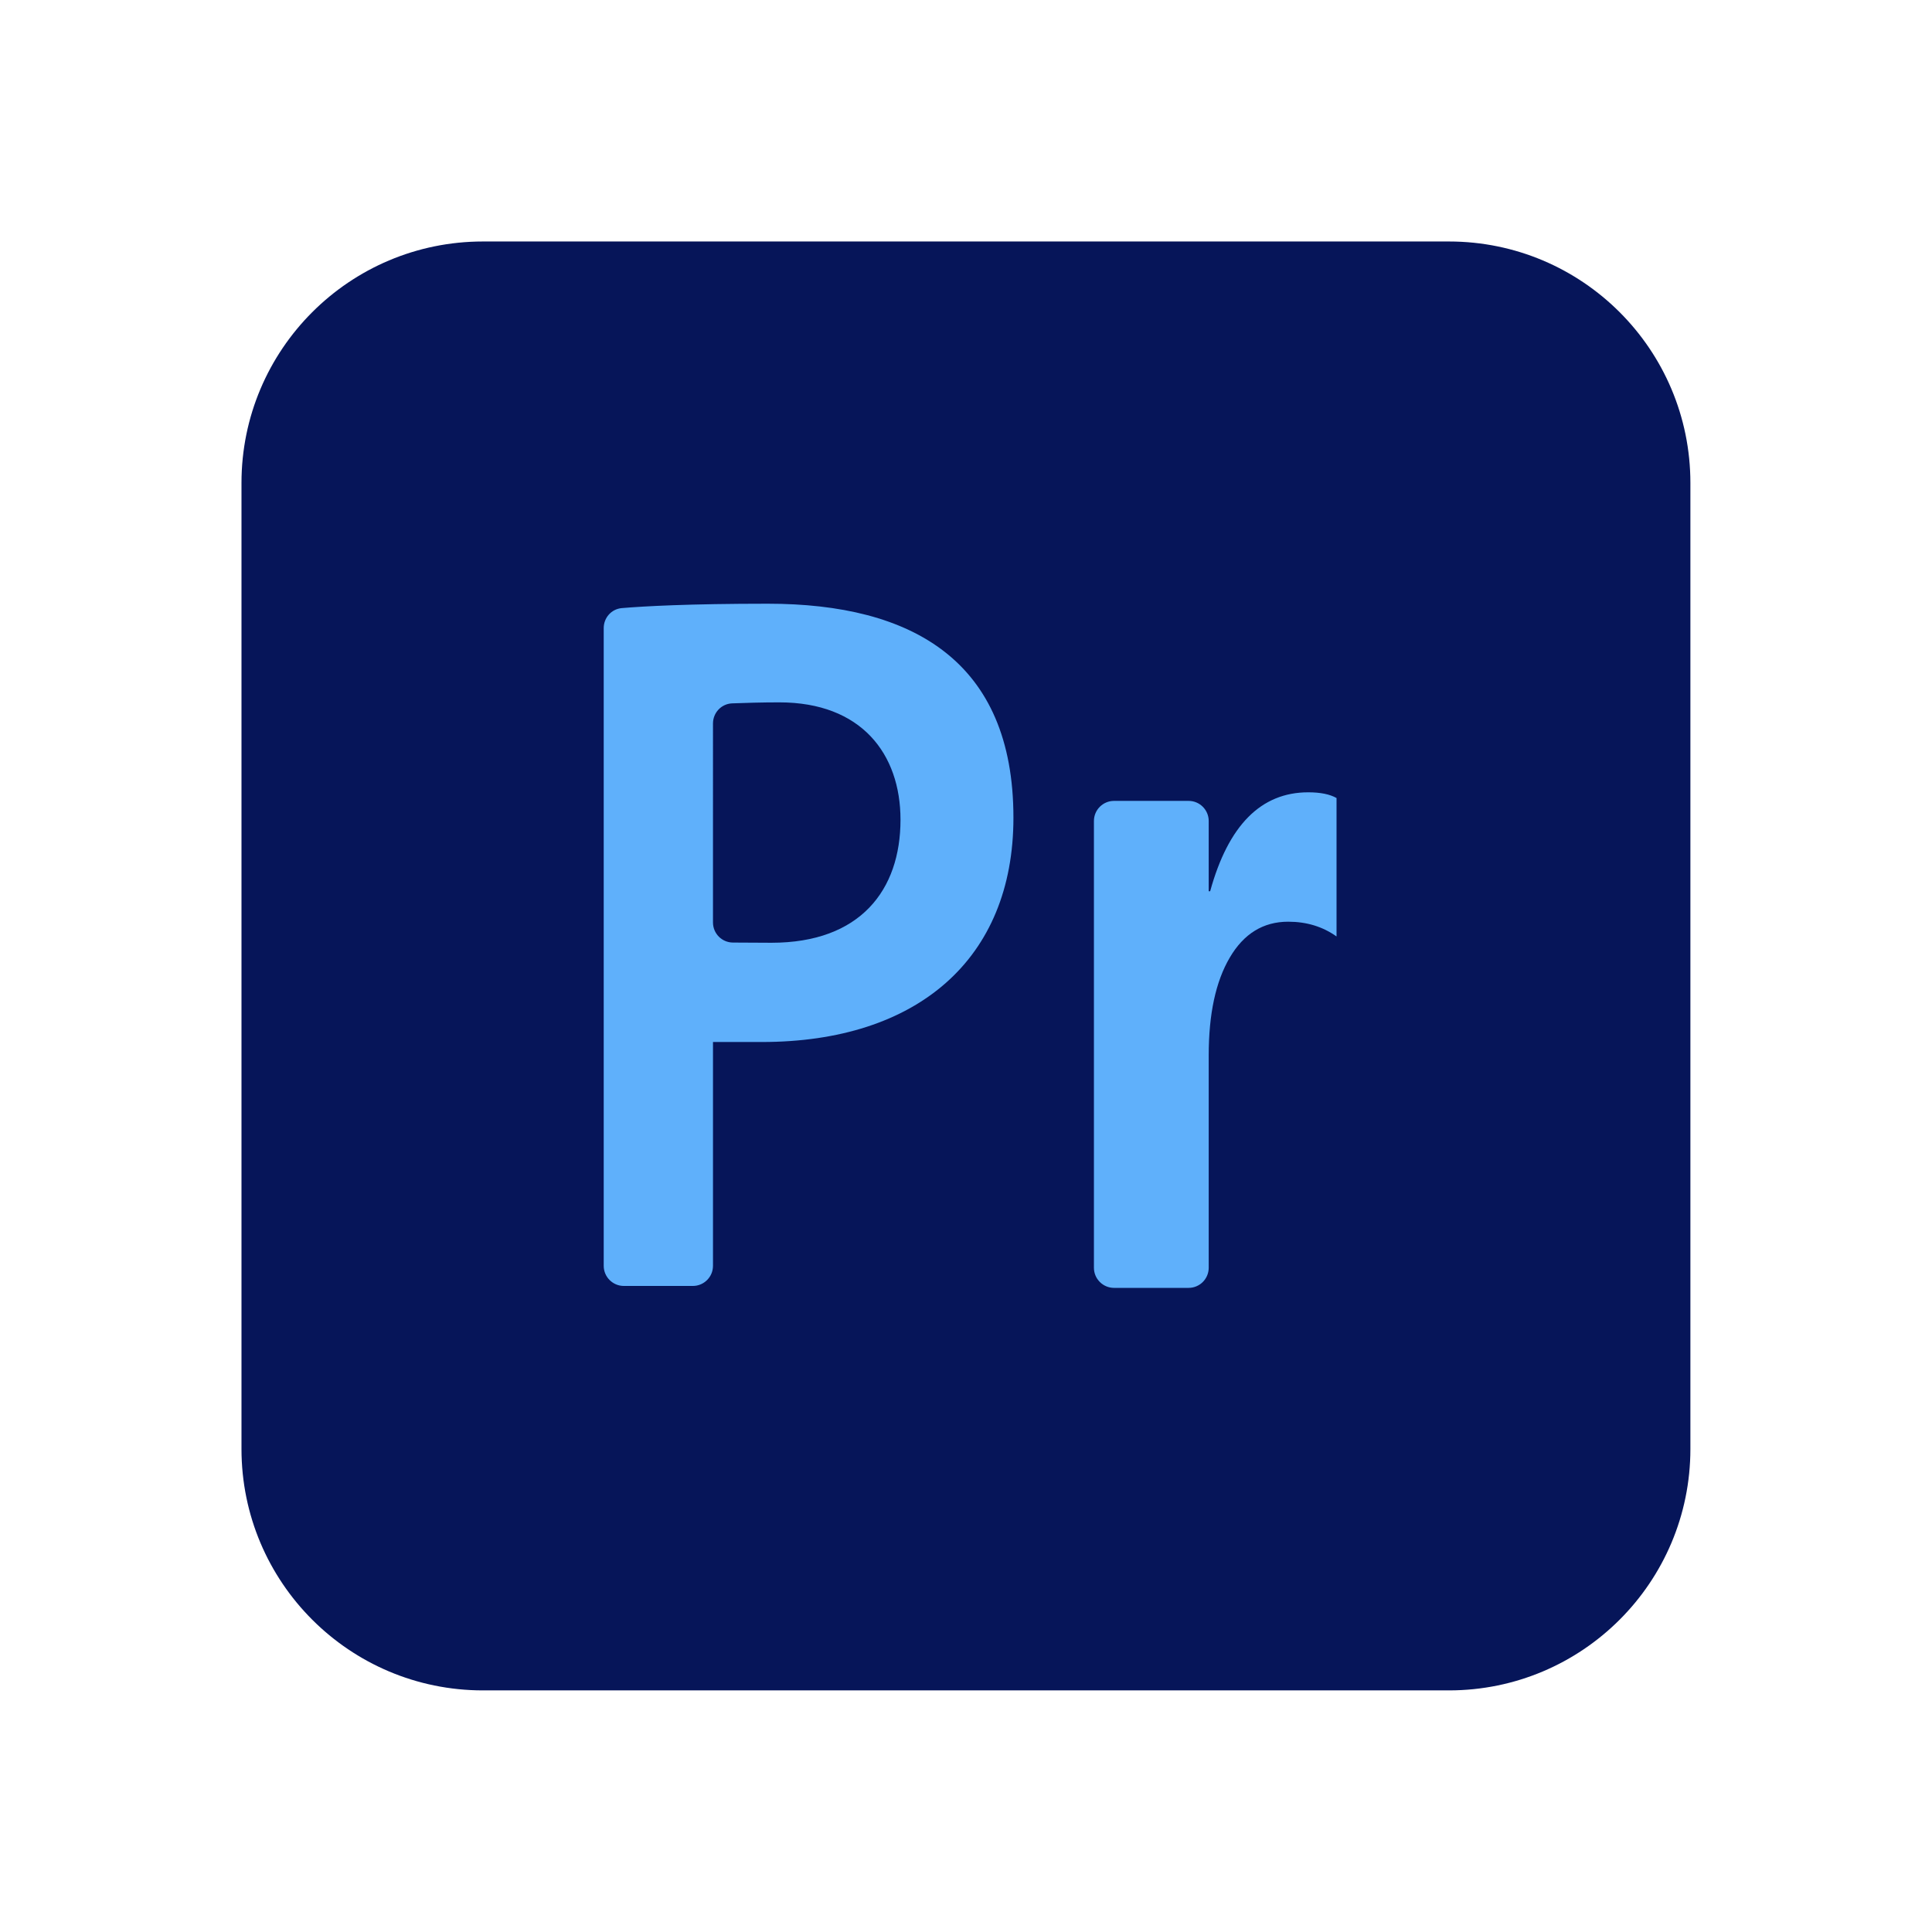 <svg xmlns="http://www.w3.org/2000/svg" xmlns:xlink="http://www.w3.org/1999/xlink" viewBox="0,0,256,256" width="48px" height="48px" fill-rule="nonzero"><defs><linearGradient x1="8" y1="24" x2="40" y2="24" gradientUnits="userSpaceOnUse" id="color-1"><stop offset="0" stop-color="#061559"></stop><stop offset="1" stop-color="#061559"></stop></linearGradient></defs><g fill="none" fill-rule="nonzero" stroke="none" stroke-width="1" stroke-linecap="butt" stroke-linejoin="miter" stroke-miterlimit="10" stroke-dasharray="" stroke-dashoffset="0" font-family="none" font-weight="none" font-size="none" text-anchor="none" style="mix-blend-mode: normal"><g transform="scale(5.333,5.333)"><path d="M36,6h-24c-3.314,0 -6,2.686 -6,6v24c0,3.314 2.686,6 6,6h24c3.314,0 6,-2.686 6,-6v-24c0,-3.314 -2.686,-6 -6,-6z" fill="#061559"></path><path d="M36,40h-24c-2.209,0 -4,-1.791 -4,-4v-24c0,-2.209 1.791,-4 4,-4h24c2.209,0 4,1.791 4,4v24c0,2.209 -1.791,4 -4,4z" fill="url(#color-1)"></path><path d="M15,15.607c0,-0.26 0.192,-0.476 0.451,-0.498c0.547,-0.046 1.652,-0.109 3.628,-0.109c3.588,0 6.101,1.423 6.101,5.317c0,3.512 -2.391,5.573 -6.249,5.573c-0.225,0 -0.45,0 -1.216,0v5.561c0,0.276 -0.224,0.5 -0.5,0.5h-1.715c-0.276,0 -0.5,-0.224 -0.5,-0.5zM17.715,22.919c0,0.275 0.22,0.498 0.495,0.5c0.359,0.002 0.808,0.005 0.959,0.005c2.203,0 3.205,-1.306 3.205,-3.056c0,-1.639 -0.974,-2.917 -3.01,-2.917c-0.435,0 -0.862,0.013 -1.173,0.025c-0.268,0.011 -0.476,0.232 -0.476,0.5z" fill="#5fb0fb"></path><path d="M33.207,23.267c-0.343,-0.244 -0.743,-0.366 -1.2,-0.366c-0.619,0 -1.104,0.297 -1.452,0.892c-0.35,0.595 -0.523,1.404 -0.523,2.428v5.278c0,0.276 -0.224,0.5 -0.5,0.5h-1.852c-0.276,0 -0.5,-0.224 -0.5,-0.5v-11.1c0,-0.276 0.224,-0.5 0.5,-0.5h1.852c0.276,0 0.5,0.224 0.5,0.5v1.745h0.036c0.451,-1.638 1.263,-2.458 2.437,-2.458c0.3,0 0.535,0.047 0.703,0.142v3.439z" fill="#5fb0fb"></path></g></g></svg>